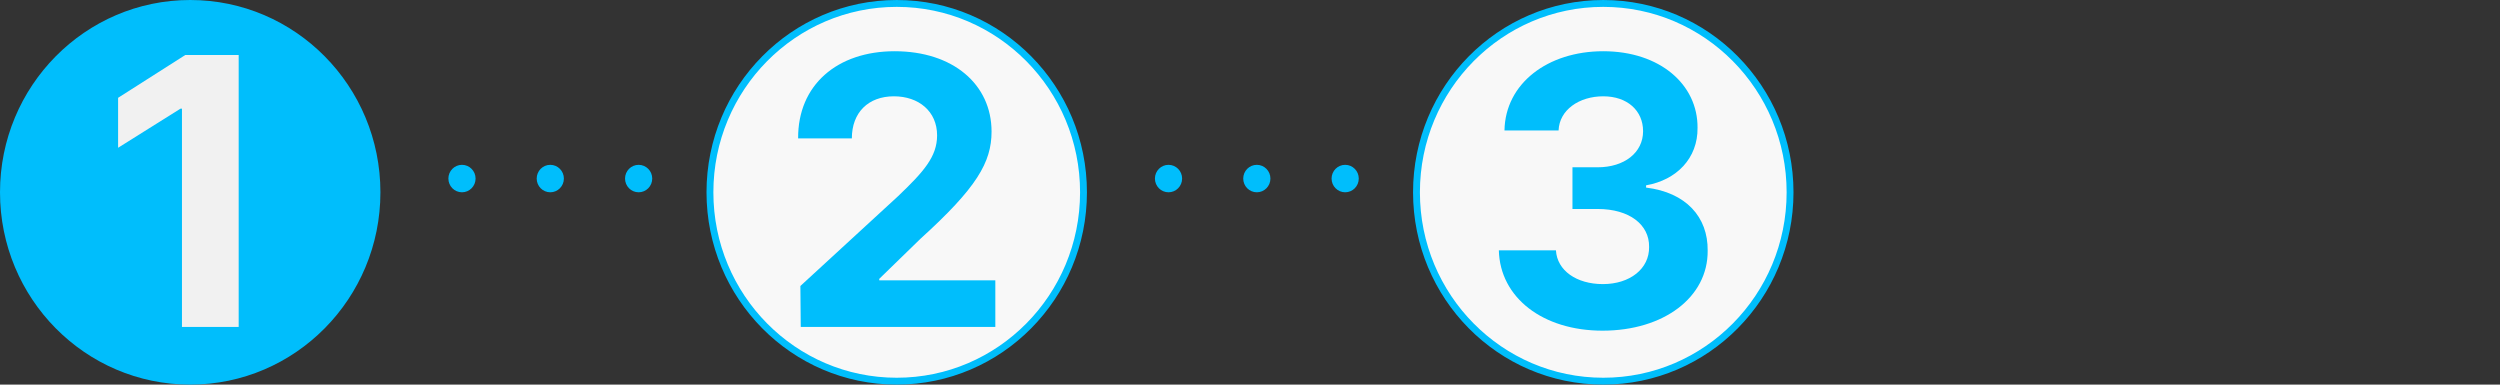 <svg width="130" height="20" viewBox="0 0 130 20" fill="none" xmlns="http://www.w3.org/2000/svg">
<rect x="0" y="0" width="130" height="20" fill="#333333" stroke="none"/>
<ellipse cx="9.891" cy="10" rx="9.891" ry="10" fill="#00BEFC"/>
<path d="M12.411 2.859V17H9.462V5.652H9.383L6.141 7.684V5.086L9.637 2.859H12.411Z" fill="#F1F1F1"/>
<mask id="mask0_308_24115" style="mask-type:alpha" maskUnits="userSpaceOnUse" x="19" y="0" width="21" height="20">
<rect x="19.783" width="19.783" height="20" fill="#D9D9D9"/>
</mask>
<g mask="url(#mask0_308_24115)">
<ellipse cx="24.023" cy="9.285" rx="0.707" ry="0.714" fill="#00BEFC"/>
<ellipse cx="28.615" cy="9.285" rx="0.707" ry="0.714" fill="#00BEFC"/>
<ellipse cx="33.209" cy="9.285" rx="0.707" ry="0.714" fill="#00BEFC"/>
</g>
<mask id="mask1_308_24115" style="mask-type:alpha" maskUnits="userSpaceOnUse" x="56" y="0" width="21" height="20">
<rect x="56.523" width="19.783" height="20" fill="#D9D9D9"/>
</mask>
<g mask="url(#mask1_308_24115)">
<ellipse cx="60.763" cy="9.285" rx="0.707" ry="0.714" fill="#00BEFC"/>
<ellipse cx="65.355" cy="9.285" rx="0.707" ry="0.714" fill="#00BEFC"/>
<ellipse cx="69.949" cy="9.285" rx="0.707" ry="0.714" fill="#00BEFC"/>
</g>
<path d="M56.342 10C56.342 15.426 51.992 19.821 46.63 19.821C41.267 19.821 36.917 15.426 36.917 10C36.917 4.574 41.267 0.179 46.63 0.179C51.992 0.179 56.342 4.574 56.342 10Z" fill="#F8F8F8" stroke="#00BEFC" stroke-width="0.357"/>
<path d="M41.639 17L41.62 14.871L46.698 10.203C48.026 8.934 48.729 8.152 48.729 7.039C48.729 5.789 47.772 5.008 46.483 5.008C45.155 5.008 44.296 5.848 44.296 7.195H41.503C41.483 4.422 43.534 2.664 46.522 2.664C49.55 2.664 51.561 4.383 51.561 6.844C51.561 8.445 50.78 9.773 47.87 12.41L45.721 14.5V14.578H51.757V17H41.639Z" fill="#00BEFC"/>
<path d="M93.083 10C93.083 15.426 88.732 19.821 83.37 19.821C78.007 19.821 73.657 15.426 73.657 10C73.657 4.574 78.007 0.179 83.37 0.179C88.732 0.179 93.083 4.574 93.083 10Z" fill="#F8F8F8" stroke="#00BEFC" stroke-width="0.357"/>
<path d="M83.331 17.195C80.225 17.195 77.999 15.477 77.94 13.016H80.909C80.968 14.07 81.983 14.773 83.35 14.773C84.757 14.773 85.772 13.973 85.753 12.84C85.772 11.688 84.737 10.867 83.077 10.867H81.768V8.699H83.077C84.464 8.699 85.44 7.938 85.44 6.824C85.44 5.75 84.62 5.008 83.37 5.008C82.12 5.008 81.085 5.711 81.046 6.785H78.233C78.272 4.344 80.479 2.664 83.37 2.664C86.319 2.664 88.292 4.402 88.272 6.648C88.292 8.23 87.178 9.363 85.596 9.637V9.754C87.667 10.008 88.819 11.277 88.799 13.035C88.819 15.457 86.514 17.195 83.331 17.195Z" fill="#00BEFC"/>
</svg>
